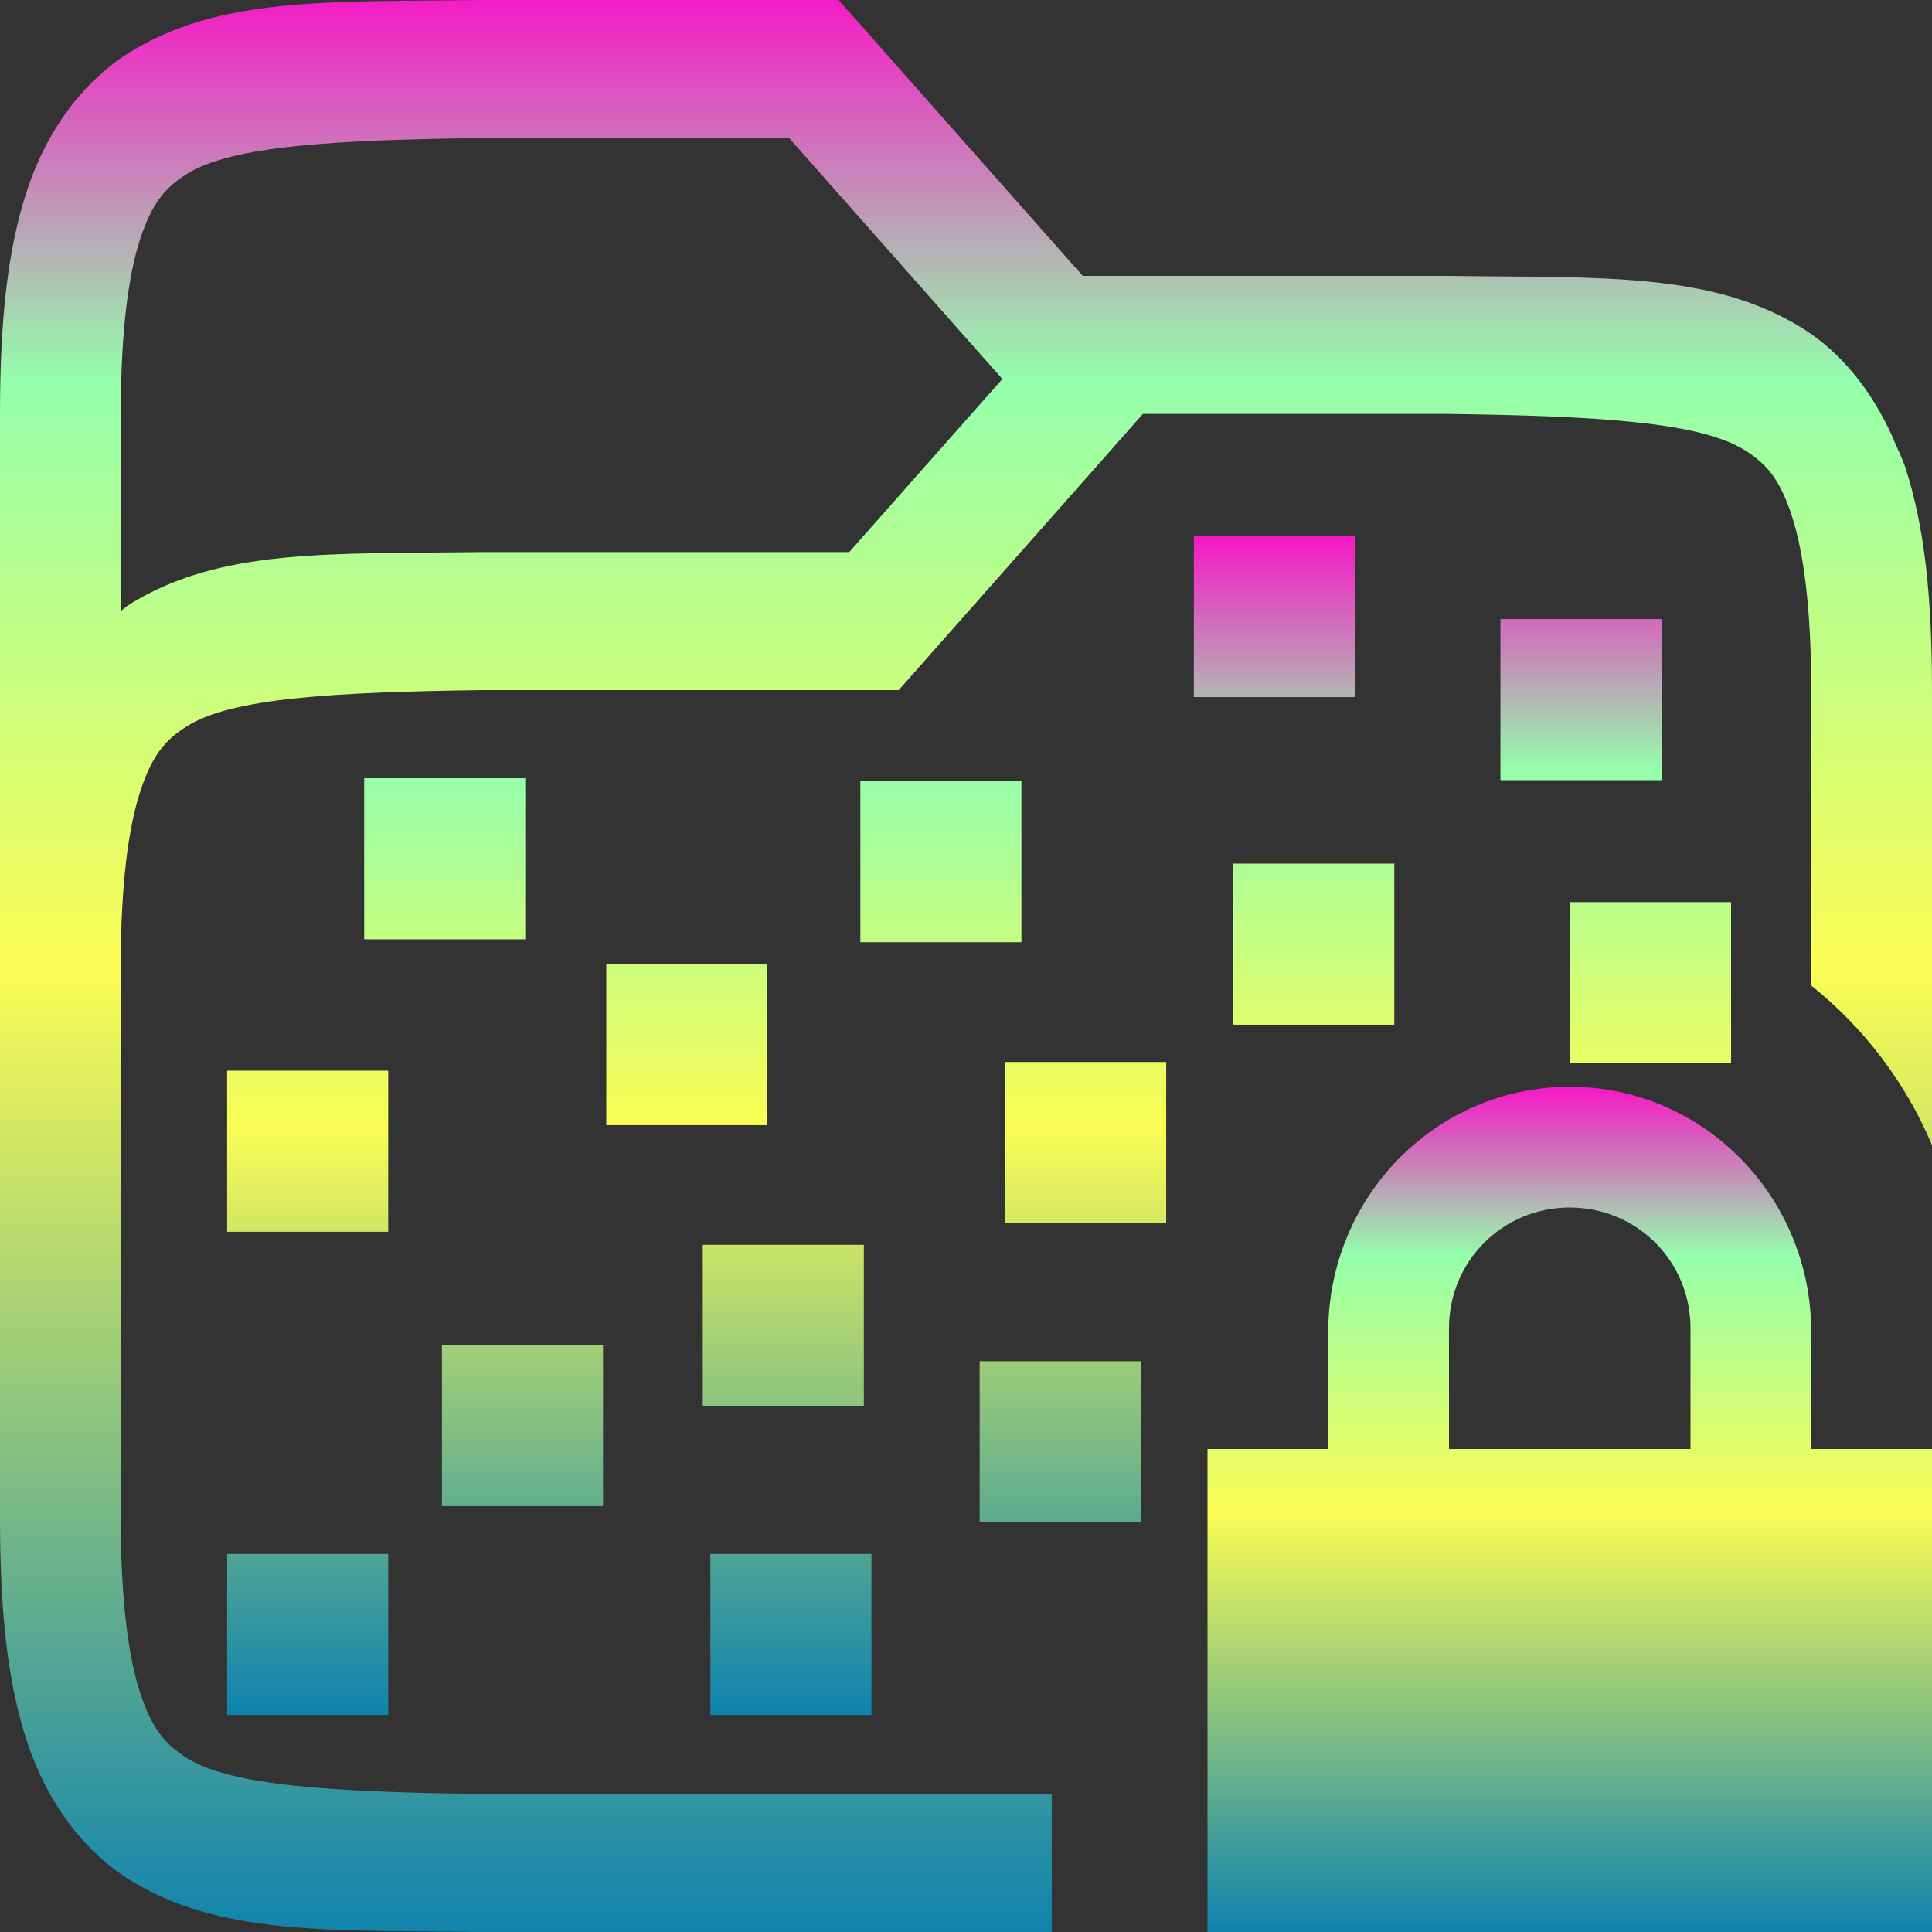 <?xml version="1.0" encoding="UTF-8" standalone="no"?>
<svg
   width="16"
   height="16"
   version="1.1"
   id="svg24"
   xmlns:xlink="http://www.w3.org/1999/xlink"
   xmlns="http://www.w3.org/2000/svg"
   xmlns:svg="http://www.w3.org/2000/svg"
   xmlns:rdf="http://www.w3.org/1999/02/22-rdf-syntax-ns#"
   xmlns:cc="http://creativecommons.org/ns#"
   xmlns:dc="http://purl.org/dc/elements/1.1/">
   <rect width="100%" height="100%" fill="#333333" stroke="none"/>
   <defs>
      <style id="current-color-scheme" type="text/css">
         .ColorScheme-Text { color: #0abdc6; } .ColorScheme-Highlight { color:#5294e2; }
      </style>
      <linearGradient id="arrongin" x1="0%" x2="0%" y1="0%" y2="100%">
         <stop offset="0%" style="stop-color:#dd9b44; stop-opacity:1"/>
         <stop offset="100%" style="stop-color:#ad6c16; stop-opacity:1"/>
      </linearGradient>
      <linearGradient id="aurora" x1="0%" x2="0%" y1="0%" y2="100%">
         <stop offset="0%" style="stop-color:#09D4DF; stop-opacity:1"/>
         <stop offset="100%" style="stop-color:#9269F4; stop-opacity:1"/>
      </linearGradient>
      <linearGradient id="cyberneon" x1="0%" x2="0%" y1="0%" y2="100%">
         <stop offset="0" style="stop-color:#0abdc6; stop-opacity:1"/>
         <stop offset="1" style="stop-color:#ea00d9; stop-opacity:1"/>
      </linearGradient>
      <linearGradient id="fitdance" x1="0%" x2="0%" y1="0%" y2="100%">
         <stop offset="0%" style="stop-color:#1AD6AB; stop-opacity:1"/>
         <stop offset="100%" style="stop-color:#329DB6; stop-opacity:1"/>
      </linearGradient>
      <linearGradient id="oomox" x1="0%" x2="0%" y1="0%" y2="100%">
         <stop offset="0%" style="stop-color:#0abdc6; stop-opacity:1"/>
         <stop offset="100%" style="stop-color:#b800ff; stop-opacity:1"/>
      </linearGradient>
      <linearGradient id="rainblue" x1="0%" x2="0%" y1="0%" y2="100%">
         <stop offset="0%" style="stop-color:#00F260; stop-opacity:1"/>
         <stop offset="100%" style="stop-color:#0575E6; stop-opacity:1"/>
      </linearGradient>
      <linearGradient id="sunrise" x1="0%" x2="0%" y1="0%" y2="100%">
         <stop offset="0%" style="stop-color: #FF8501; stop-opacity:1"/>
         <stop offset="100%" style="stop-color: #FFCB01; stop-opacity:1"/>
      </linearGradient>
      <linearGradient id="telinkrin" x1="0%" x2="0%" y1="0%" y2="100%">
         <stop offset="0%" style="stop-color: #b2ced6; stop-opacity:1"/>
         <stop offset="100%" style="stop-color: #6da5b7; stop-opacity:1"/>
      </linearGradient>
      <linearGradient id="60spsycho" x1="0%" x2="0%" y1="0%" y2="100%">
         <stop offset="0%" style="stop-color: #df5940; stop-opacity:1"/>
         <stop offset="25%" style="stop-color: #d8d15f; stop-opacity:1"/>
         <stop offset="50%" style="stop-color: #e9882a; stop-opacity:1"/>
         <stop offset="100%" style="stop-color: #279362; stop-opacity:1"/>
      </linearGradient>
      <linearGradient id="90ssummer" x1="0%" x2="0%" y1="0%" y2="100%">
         <stop offset="0%" style="stop-color: #f618c7; stop-opacity:1"/>
         <stop offset="20%" style="stop-color: #94ffab; stop-opacity:1"/>
         <stop offset="50%" style="stop-color: #fbfd54; stop-opacity:1"/>
         <stop offset="100%" style="stop-color: #0f83ae; stop-opacity:1"/>
      </linearGradient>
   </defs>
  <path
     id="path24"
     class="ColorScheme-Text"
     d="M 3.994,0 C 2.736,0.017 1.815,-0.033 1.062,0.441 0.686,0.679 0.387,1.079 0.223,1.58 0.058,2.081 0,2.676 0,3.428 v 9.145 c 0,0.752 0.058,1.346 0.223,1.848 C 0.387,14.921 0.686,15.323 1.062,15.561 1.815,16.035 2.736,15.983 3.994,16 H 4 8.71 V 14.857 H 4 C 2.74,14.841 1.913,14.789 1.547,14.559 1.363,14.443 1.258,14.315 1.16,14.018 1.063,13.721 1,13.249 1,12.572 V 8 C 1,7.323 1.064,6.85 1.162,6.553 1.26,6.256 1.365,6.129 1.549,6.014 1.916,5.782 2.744,5.732 4.008,5.715 H 7.443 L 9.465,3.428 h 2.527 c 1.264,0.017 2.092,0.07 2.459,0.301 0.183,0.116 0.289,0.242 0.387,0.539 C 14.936,4.565 15,5.038 15,5.715 v 2.447 c 0.434,0.347 0.781,0.8 1,1.322 V 9.143 5.715 c 0,-0.752 -0.058,-1.348 -0.223,-1.85 -0.021,-0.062 -0.048,-0.118 -0.074,-0.176 -0.01,-0.021 -0.018,-0.043 -0.027,-0.064 C 15.503,3.238 15.25,2.922 14.938,2.725 14.185,2.25 13.264,2.302 12.006,2.285 H 12 8.967 L 6.945,0 H 3.996 Z m 0.012,1.143 H 6.535 L 8.301,3.139 7.033,4.572 H 4 3.994 C 2.736,4.589 1.815,4.537 1.062,5.012 1.04,5.026 1.022,5.045 1,5.061 V 3.428 C 1,2.751 1.063,2.279 1.16,1.982 1.258,1.685 1.363,1.557 1.547,1.441 1.914,1.21 2.742,1.159 4.006,1.143 Z"
     style="fill:url(#90ssummer)" />
  <path
     id="path46"
     class="ColorScheme-Text"
     style="stroke-width:0.667;fill:url(#90ssummer)"
     d="M 9.887 4.439 L 9.887 5.773 L 11.221 5.773 L 11.221 4.439 L 9.887 4.439 z M 12.426 5.127 L 12.426 6.461 L 13.76 6.461 L 13.76 5.127 L 12.426 5.127 z M 3.016 6.445 L 3.016 7.779 L 4.35 7.779 L 4.35 6.445 L 3.016 6.445 z M 7.125 6.467 L 7.125 7.803 L 8.459 7.803 L 8.459 6.467 L 7.125 6.467 z M 10.213 7.152 L 10.213 8.486 L 11.547 8.486 L 11.547 7.152 L 10.213 7.152 z M 13 7.471 L 13 8.805 L 14.336 8.805 L 14.336 7.471 L 13 7.471 z M 5.021 7.984 L 5.021 9.318 L 6.355 9.318 L 6.355 7.984 L 5.021 7.984 z M 8.324 8.795 L 8.324 10.129 L 9.658 10.129 L 9.658 8.795 L 8.324 8.795 z M 1.881 8.867 L 1.881 10.201 L 3.215 10.201 L 3.215 8.867 L 1.881 8.867 z M 5.82 10.309 L 5.82 11.643 L 7.154 11.643 L 7.154 10.309 L 5.82 10.309 z M 3.66 11.139 L 3.66 12.473 L 4.994 12.473 L 4.994 11.139 L 3.66 11.139 z M 8.113 11.273 L 8.113 12.607 L 9.447 12.607 L 9.447 11.273 L 8.113 11.273 z M 1.881 12.869 L 1.881 14.203 L 3.215 14.203 L 3.215 12.869 L 1.881 12.869 z M 5.883 12.869 L 5.883 14.203 L 7.217 14.203 L 7.217 12.869 L 5.883 12.869 z " />
  <path
     class="ColorScheme-Text"
     d="m 13,9 c -1.108,0 -2,0.911 -2,2.031 V 12 h -1 v 4 h 6 V 12 H 15 V 11.031 C 15,9.911 14.108,9 13,9 Z m 0,1 c 0.554,0 1,0.442 1,1 v 1 h -2 v -1 c 0,-0.558 0.446,-1 1,-1 z"
     id="path25"
     style="fill:url(#90ssummer)" />
</svg>
